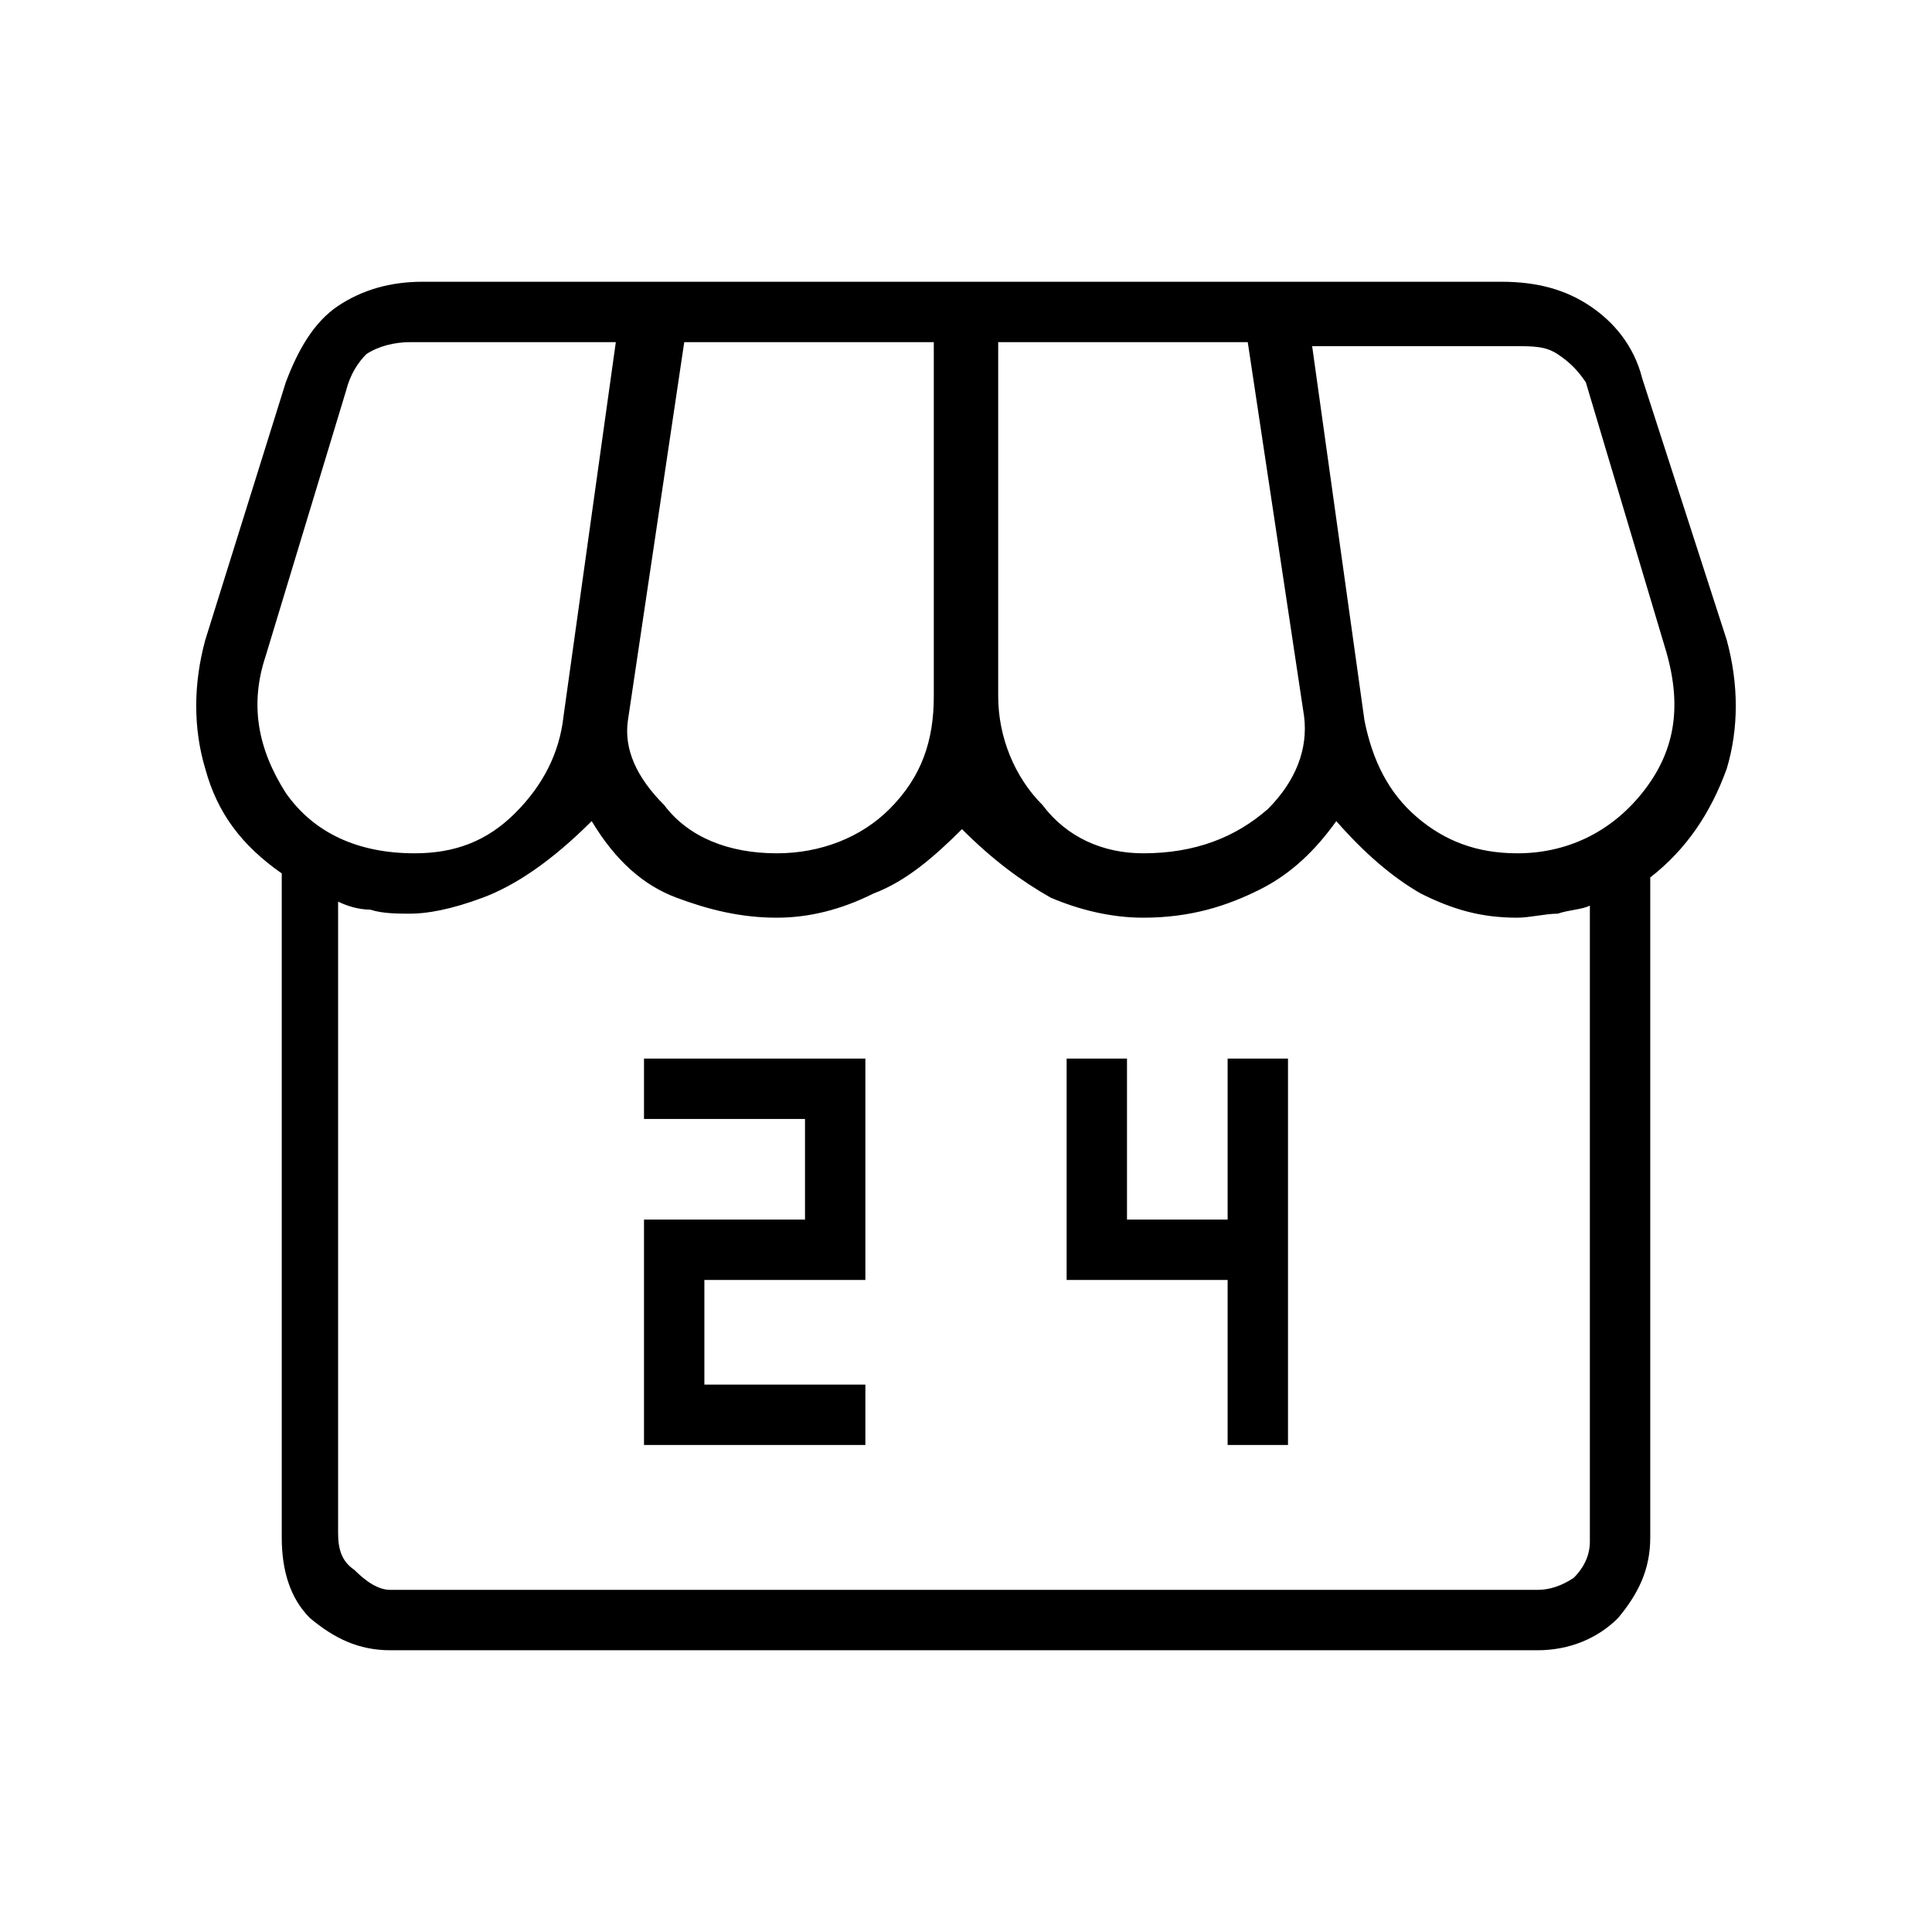 <?xml version="1.0" encoding="utf-8"?>
<!-- Generator: Adobe Illustrator 26.3.1, SVG Export Plug-In . SVG Version: 6.00 Build 0)  -->
<svg version="1.1" id="Слой_1" xmlns="http://www.w3.org/2000/svg" xmlns:xlink="http://www.w3.org/1999/xlink" x="0px" y="0px"
	 viewBox="0 0 48 48" style="enable-background:new 0 0 48 48;" xml:space="preserve">
<path d="M16,35.9h5.5v-1.5h-4v-2.6h4v-5.5H16v1.5h4v2.5h-4V35.9z M30.5,35.9H32v-9.6h-1.5v4H28v-4h-1.5v5.5h4
	C30.5,31.8,30.5,35.9,30.5,35.9z M41,21.8v16.4c0,0.8-0.3,1.4-0.8,2c-0.5,0.5-1.2,0.8-2,0.8H9.7c-0.8,0-1.4-0.3-2-0.8
	C7.2,39.7,7,39,7,38.2V21.7c-1-0.7-1.6-1.5-1.9-2.6c-0.3-1-0.3-2.1,0-3.2l2-6.4C7.4,8.7,7.8,8,8.4,7.6S9.7,7,10.5,7h26.8
	c0.9,0,1.6,0.2,2.2,0.6c0.6,0.4,1.1,1,1.3,1.8l2.1,6.5c0.3,1.1,0.3,2.2,0,3.2C42.5,20.2,41.9,21.1,41,21.8z M28.4,21.2
	c1.3,0,2.3-0.4,3.1-1.1c0.7-0.7,1-1.5,0.9-2.3L31,8.5h-6.2v8.8c0,1,0.4,2,1.1,2.7C26.5,20.8,27.4,21.2,28.4,21.2z M19.3,21.2
	c1.1,0,2.1-0.4,2.8-1.1c0.8-0.8,1.1-1.7,1.1-2.8V8.5H17l-1.4,9.4c-0.1,0.7,0.2,1.4,0.9,2.1C17.1,20.8,18.1,21.2,19.3,21.2z
	 M10.3,21.2c1,0,1.8-0.3,2.5-1s1.1-1.5,1.2-2.4l1.3-9.3h-5.1c-0.4,0-0.8,0.1-1.1,0.3C8.9,9,8.7,9.3,8.6,9.7l-2,6.6
	c-0.4,1.2-0.2,2.3,0.5,3.4C7.8,20.7,8.9,21.2,10.3,21.2z M37.7,21.2c1.2,0,2.3-0.5,3.1-1.5s1-2.1,0.6-3.5l-2-6.7
	C39.2,9.2,39,9,38.7,8.8s-0.6-0.2-1.1-0.2h-5l1.3,9.3c0.2,1,0.6,1.8,1.3,2.4C35.9,20.9,36.7,21.2,37.7,21.2z M9.7,39.5h28.5
	c0.3,0,0.6-0.1,0.9-0.3c0.2-0.2,0.4-0.5,0.4-0.9V22.5c-0.2,0.1-0.5,0.1-0.8,0.2c-0.3,0-0.7,0.1-1,0.1c-0.9,0-1.6-0.2-2.4-0.6
	c-0.7-0.4-1.4-1-2.1-1.8c-0.5,0.7-1.1,1.3-1.9,1.7c-0.8,0.4-1.7,0.7-2.9,0.7c-0.8,0-1.6-0.2-2.3-0.5c-0.7-0.4-1.4-0.9-2.2-1.7
	c-0.7,0.7-1.4,1.3-2.2,1.6c-0.8,0.4-1.6,0.6-2.4,0.6c-0.9,0-1.7-0.2-2.5-0.5s-1.5-0.9-2.1-1.9c-1,1-1.9,1.6-2.7,1.9
	s-1.4,0.4-1.8,0.4c-0.3,0-0.7,0-1-0.1c-0.3,0-0.6-0.1-0.8-0.2v15.7c0,0.4,0.1,0.7,0.4,0.9C9.1,39.3,9.4,39.5,9.7,39.5z M38.2,39.5
	H9.7H38.2z"/>
</svg>
